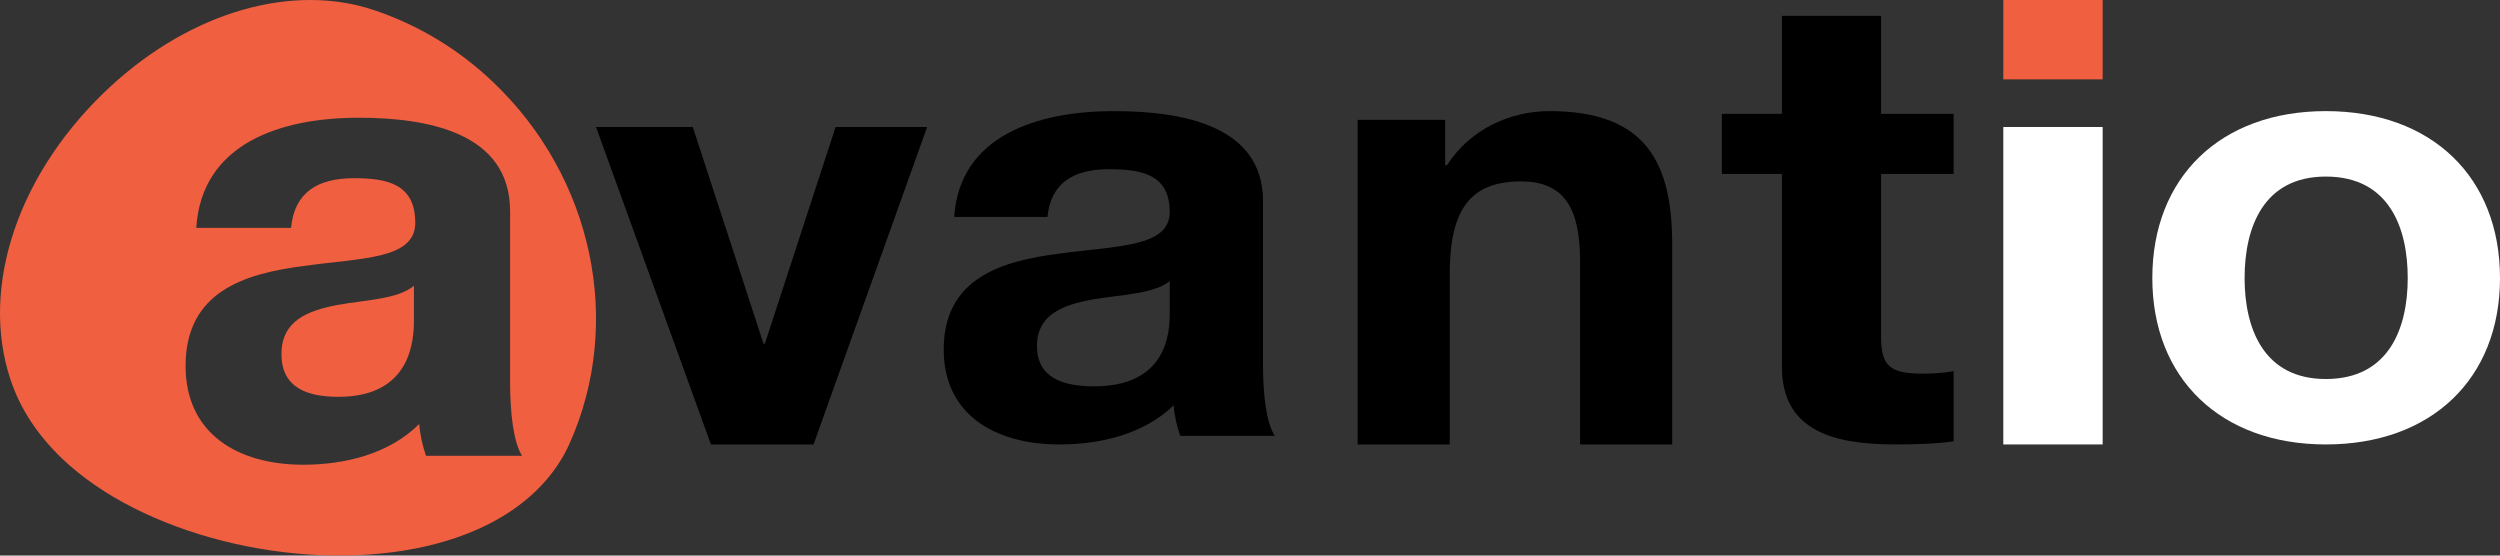 <?xml version="1.0" encoding="UTF-8"?>
<svg width="99px" height="22px" viewBox="0 0 99 22" version="1.1" xmlns="http://www.w3.org/2000/svg" xmlns:xlink="http://www.w3.org/1999/xlink">
    <rect x="0" y="0" width="99" height="22" fill="#333333" stroke="none"/>
    <!-- Generator: Sketch 47.1 (45422) - http://www.bohemiancoding.com/sketch -->
    <title>logo_avantio</title>
    <desc>Created with Sketch.</desc>
    <defs></defs>
    <g id="Symbols" stroke="none" stroke-width="1" fill="none" fill-rule="evenodd">
        <g id="header-mobile">
            <g id="logo_avantio">
                <path d="M22.558,17.557 C21.622,19.653 19.457,21.131 16.465,21.717 C11.606,22.67 5.59,21.145 2.472,18.171 C1.489,17.235 0.798,16.183 0.419,15.042 C-0.82,11.333 0.743,6.764 4.398,3.404 C7.613,0.448 11.626,-0.695 14.871,0.42 C16.621,1.02 18.189,1.975 19.533,3.257 C23.482,7.021 24.698,12.768 22.558,17.557 Z M20.2,8.368 C20.2,5.242 16.92,4.662 14.197,4.662 C11.13,4.662 7.983,5.67 7.772,9.024 L11.526,9.024 C11.659,7.612 12.585,7.057 14.012,7.057 C15.334,7.057 16.444,7.284 16.444,8.822 C16.444,10.284 14.302,10.209 12.003,10.536 C9.675,10.84 7.349,11.545 7.349,14.495 C7.349,17.167 9.411,18.403 12.003,18.403 C13.668,18.403 15.414,17.974 16.603,16.789 C16.63,17.217 16.735,17.646 16.868,18.05 L20.676,18.05 C20.332,17.521 20.2,16.335 20.2,15.151 L20.2,8.368 Z" id="Combined-Shape" fill="#F15F41"></path>
                <path d="M11.146,14.025 C11.146,15.382 12.211,15.714 13.405,15.714 C16.288,15.714 16.391,13.463 16.391,12.67 L16.391,11.314 C15.768,11.851 14.47,11.876 13.327,12.082 C12.184,12.311 11.146,12.696 11.146,14.025 L11.146,14.025 Z" id="Path" fill="#F15F41"></path>
                <polygon id="Path" fill="#F15F41" points="79.331 3.143 83.265 3.143 83.265 0 79.331 0"></polygon>
                <path d="M99,11.012 C99,14.984 96.298,17.6 92.103,17.6 C87.934,17.6 85.232,14.984 85.232,11.012 C85.232,7.016 87.934,4.4 92.103,4.4 C96.298,4.4 99,7.016 99,11.012 Z M95.346,11.012 C95.346,9.002 94.6,6.992 92.103,6.992 C89.632,6.992 88.886,9.002 88.886,11.012 C88.886,12.998 89.632,15.009 92.103,15.009 C94.6,15.009 95.346,12.998 95.346,11.012 Z" id="Combined-Shape" fill="#FFFFFF"></path>
                <polygon id="Path" fill="#FFFFFF" points="79.331 17.6 83.265 17.6 83.265 5.029 79.331 5.029"></polygon>
                <path d="M74.489,0.629 L70.563,0.629 L70.563,4.509 L68.185,4.509 L68.185,6.887 L70.563,6.887 L70.563,14.521 C70.563,17.099 72.664,17.6 75.069,17.6 C75.844,17.6 76.7,17.575 77.364,17.475 L77.364,14.696 C76.949,14.771 76.562,14.796 76.148,14.796 C74.821,14.796 74.489,14.496 74.489,13.294 L74.489,6.887 L77.364,6.887 L77.364,4.509 L74.489,4.509 L74.489,0.629 Z" id="Path" fill="#000000"></path>
                <path d="M61.364,4.4 C59.823,4.4 58.231,5.096 57.306,6.538 L57.229,6.538 L57.229,4.748 L53.762,4.748 L53.762,17.6 L57.409,17.6 L57.409,10.863 C57.409,8.253 58.256,7.184 60.234,7.184 C61.929,7.184 62.571,8.228 62.571,10.341 L62.571,17.6 L66.219,17.6 L66.219,9.695 C66.219,6.513 65.243,4.4 61.364,4.4 L61.364,4.4 Z" id="Path" fill="#000000"></path>
                <path d="M50.015,14.476 C50.015,15.614 50.145,16.752 50.483,17.261 L46.737,17.261 C46.607,16.873 46.503,16.462 46.477,16.05 C45.306,17.188 43.589,17.6 41.95,17.6 C39.4,17.6 37.371,16.413 37.371,13.846 C37.371,11.012 39.661,10.334 41.95,10.043 C44.213,9.728 46.321,9.801 46.321,8.396 C46.321,6.919 45.228,6.701 43.927,6.701 C42.522,6.701 41.611,7.234 41.481,8.59 L37.787,8.59 C37.996,5.369 41.091,4.4 44.109,4.4 C46.789,4.4 50.015,4.957 50.015,7.96 L50.015,14.476 Z M46.321,11.133 C45.697,11.642 44.396,11.666 43.251,11.86 C42.106,12.078 41.065,12.441 41.065,13.701 C41.065,14.984 42.132,15.299 43.329,15.299 C46.217,15.299 46.321,13.168 46.321,12.417 L46.321,11.133 Z" id="Combined-Shape" fill="#000000"></path>
                <polygon id="Path" fill="#000000" points="33.09 5.029 36.715 5.029 32.216 17.6 28.153 17.6 23.603 5.029 27.434 5.029 30.236 13.612 30.288 13.612"></polygon>
            </g>
        </g>
    </g>
</svg>